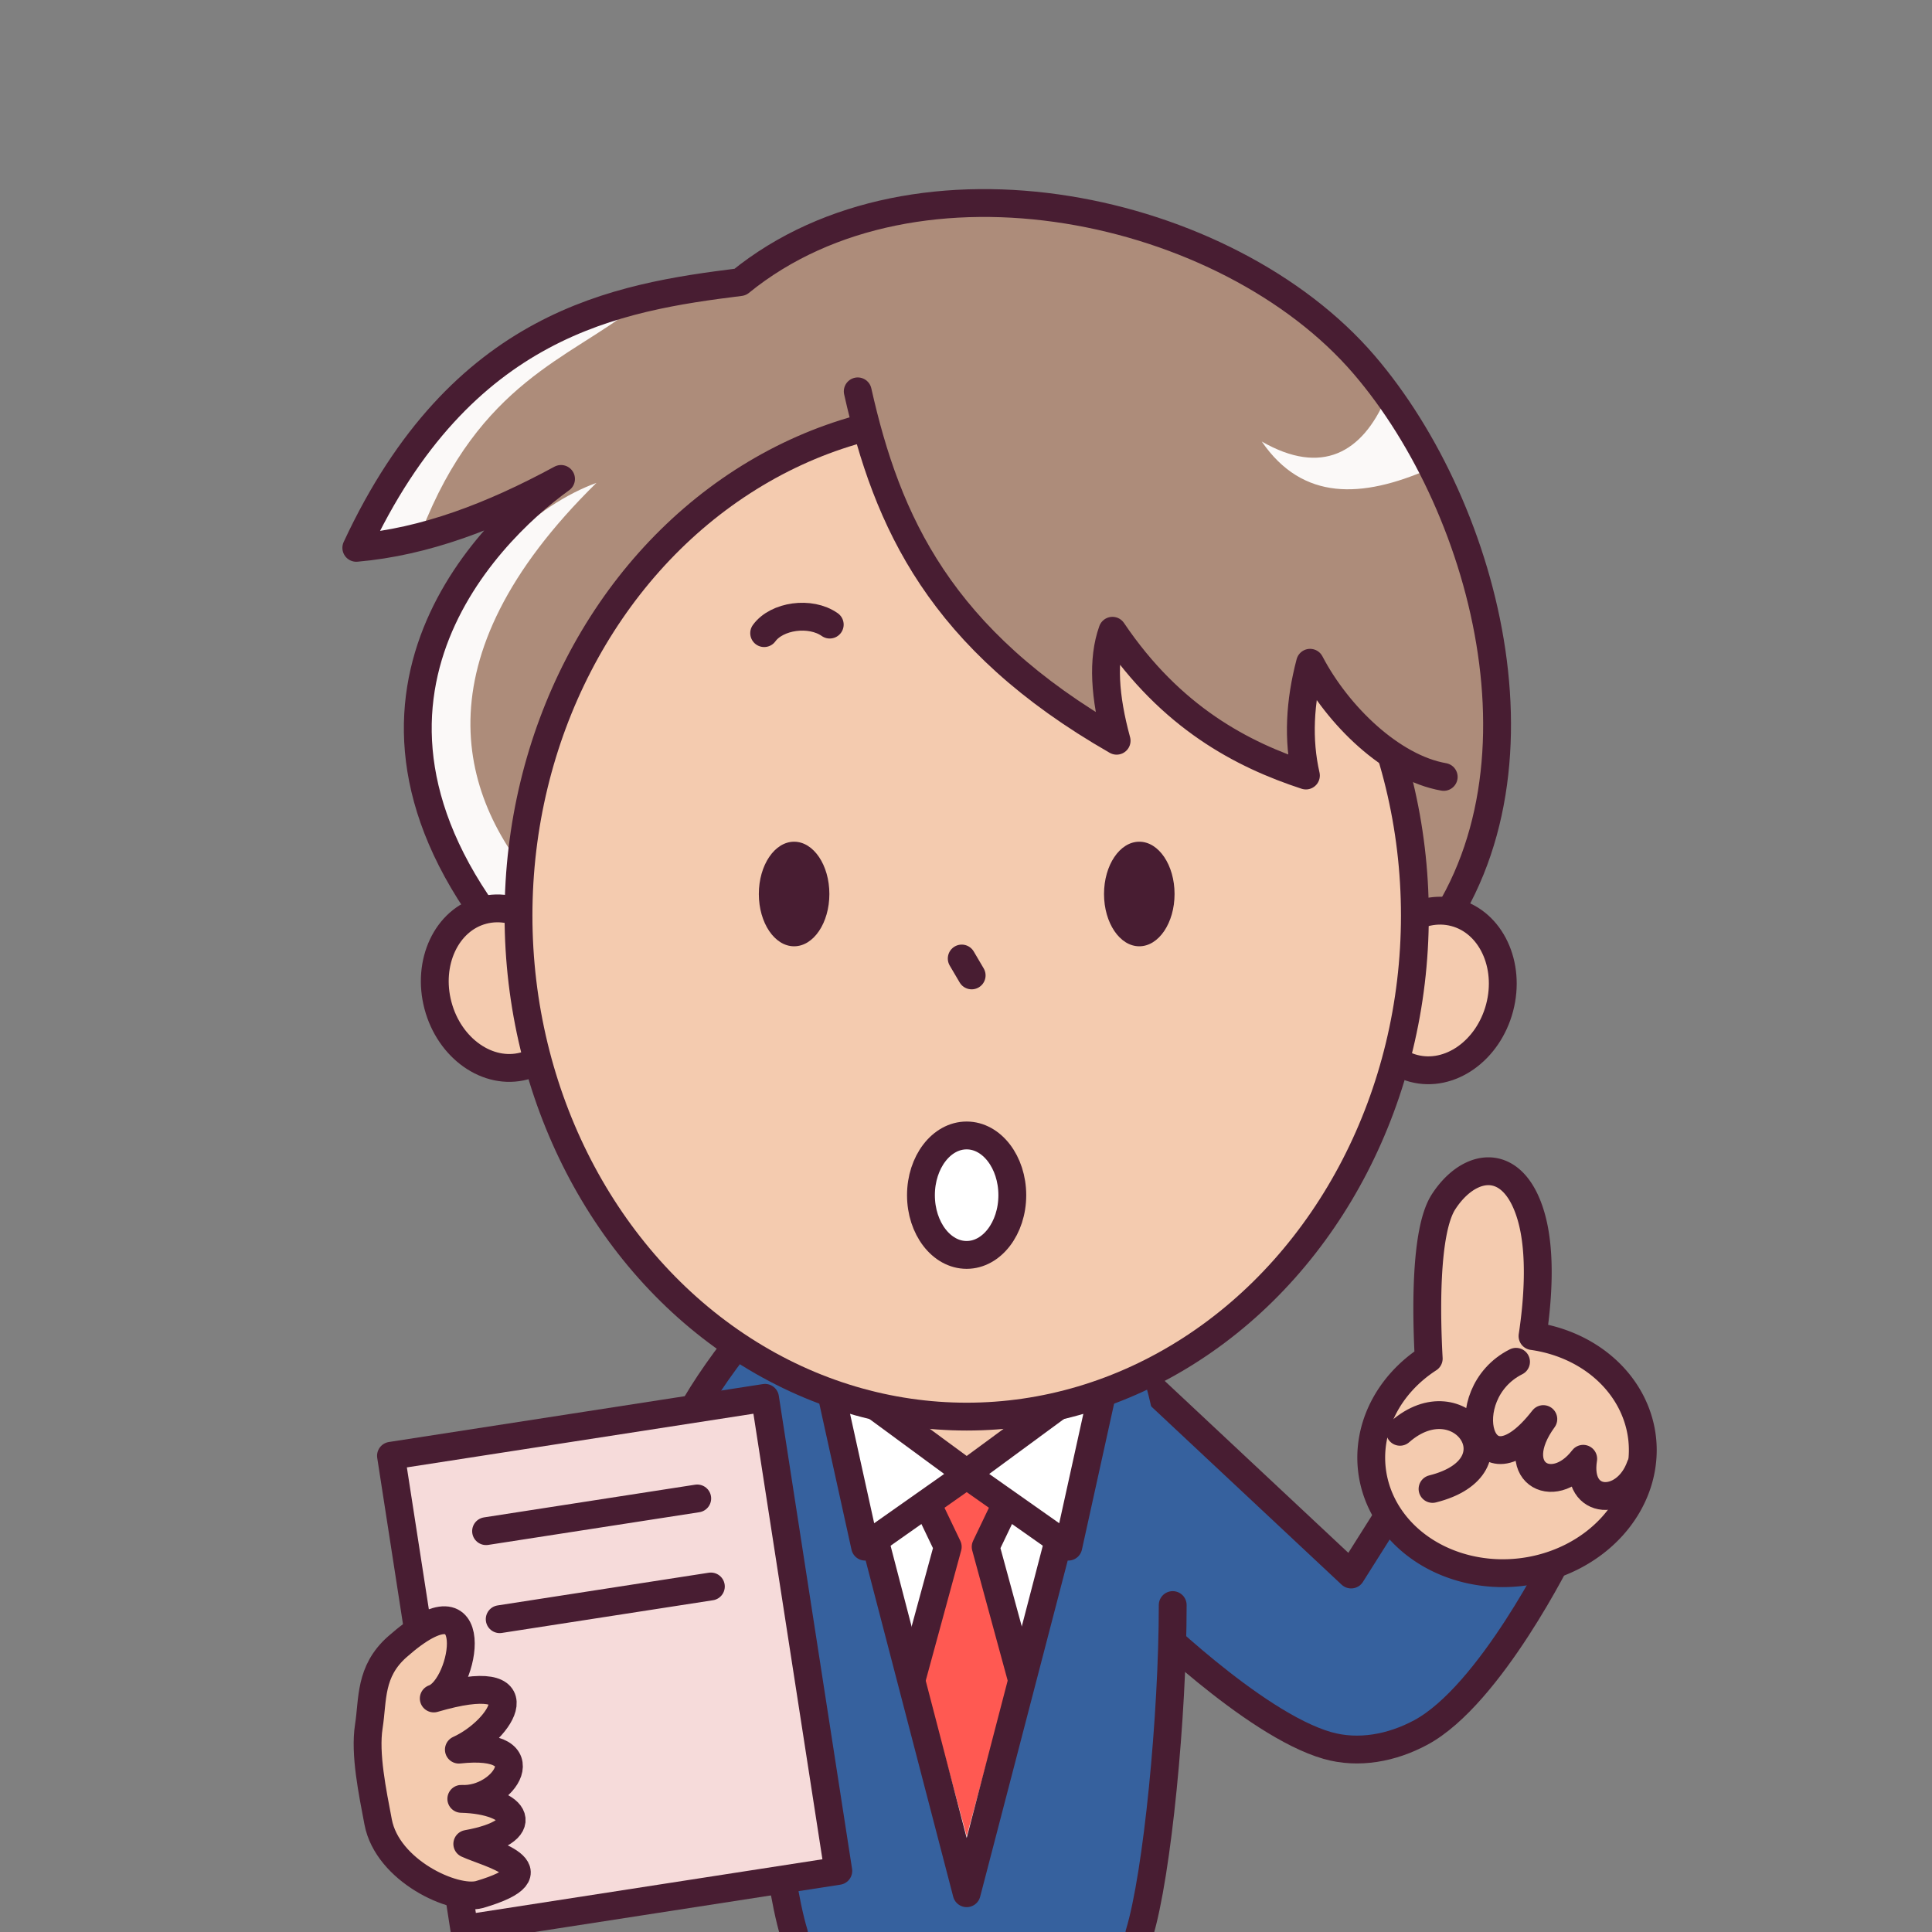 <svg width="120" height="120" version="1.1" viewBox="0 0 120 120" xmlns="http://www.w3.org/2000/svg">
 <rect x="0" y="0" width="120" height="120" fill="#808080" stroke="none"/>
 <g transform="translate(414.42)">
  <g transform="matrix(-1.307,0,0,1.307,489.674,-648.353)">
   <path d="m655.431 558.413c6.591 11.551 6.299 10.408 4.527 16.943h-5.147c0-9.06-0.793-3.371-1.451-10.001" fill="#36619e" fill-rule="evenodd"/>
   <path d="m655.431 558.413c5.455 6.406 6.232 10.414 4.527 16.882" fill="none" stroke="#481d32" stroke-linecap="round" stroke-linejoin="round" stroke-width="1.323"/>
  </g>
  <path d="m-343.093 86.005 12.594 11.791 4.013-6.359 9.013 4.939s-4.366 8.907-8.704 11.235c-1.783 0.957-3.858 1.36-5.803 0.803-4.636-1.33-11.549-8.187-11.549-8.187" fill="#36619e" fill-rule="evenodd" stroke="#481d32" stroke-linecap="round" stroke-linejoin="round" stroke-width="1.729"/>
  <g transform="matrix(1.307,0,0,1.307,-367.777,-412.716)">
   <g transform="translate(-.2)">
    <path d="m2.249 380.741c-1.018 2.289-1.587 8.943-1.587 13.461s0.729 11.04 1.587 13.461h16.408c0.858-2.421 1.587-8.943 1.587-13.461s-0.57-11.171-1.587-13.461z" fill="#36619e" fill-rule="evenodd"/>
    <path d="m0.661 392.05c0 5.24 0.729 12.803 1.587 15.611m16.408 0c0.858-2.808 1.587-10.371 1.587-15.611" fill="none" stroke="#481d32" stroke-linecap="round" stroke-linejoin="round" stroke-width="1.323"/>
   </g>
   <path d="m3.638 380.344 6.615 25.4 6.615-25.4" fill="#fff" fill-rule="evenodd"/>
   <path d="m7.668 385.762 1.684 3.519-1.263 5.8 2.164 7.951 2.164-7.951-1.263-5.8 1.684-3.519z" fill="#ff5952" fill-rule="evenodd"/>
   <path d="m12.852 395.517-1.698-6.235 1.684-3.519h-5.17l1.684 3.519-1.698 6.235" fill="#ff5952" fill-rule="evenodd" stroke="#481d32" stroke-linecap="round" stroke-linejoin="round" stroke-width="1.323"/>
   <path d="m3.638 380.344 3.741 14.367 2.873 11.033 6.615-25.4" fill="none" stroke="#481d32" stroke-linecap="round" stroke-linejoin="round" stroke-width="1.323"/>
   <rect x="5.821" y="380.211" width="8.864" height="5.689" fill="#f4cbaf" stroke="#481d32" stroke-linecap="round" stroke-linejoin="round" stroke-width="1.323"/>
   <path d="m3.572 380.873 1.852 8.401 4.829-3.4 4.829 3.4 1.852-8.401-6.681 4.912z" fill="#fff" fill-rule="evenodd" stroke="#481d32" stroke-linecap="round" stroke-linejoin="round" stroke-width="1.323"/>
  </g>
  <g transform="matrix(1.307,0,0,1.307,-367.715,-412.716)">
   <path d="m-8.419 363.978h36.856c10.903-7.094 7.355-23.057 0.655-30.87-6.491-7.569-21.253-10.764-29.654-3.929-5.825 0.729-13.254 1.91-18.241 12.629 3.274-0.286 6.455-1.501 9.729-3.274-3.991 2.872-13.424 12.511 0.655 25.444z" fill="#ad8c7a" fill-rule="evenodd"/>
   <path d="m24.228 336.756c2.855 1.641 4.778 0.526 5.893-2.058 0.935 1.123 1.621 2.245 2.058 3.368-3.187 1.388-6.007 1.526-7.951-1.31zm-42.656 4.958 2.713-0.655c2.769-7.145 7.133-8.276 10.103-10.664-3.118 1.032-8.762 2.891-12.816 11.319zm8.419 16.37-2.058 1.684c-8.141-9.617-0.948-18.999 4.677-21.047-8.61 8.448-6.483 15.114-2.619 19.364z" fill="#fff" fill-opacity=".948" fill-rule="evenodd"/>
   <path d="m31.702 361.136c6.761-7.893 3.304-21.134-2.609-28.028-6.491-7.569-21.253-10.764-29.654-3.929-5.825 0.729-13.254 1.91-18.241 12.629 3.274-0.286 6.455-1.501 9.729-3.274-3.713 2.672-12.137 11.202-1.953 22.792" fill="none" stroke="#481d32" stroke-linecap="round" stroke-linejoin="round" stroke-width="1.323"/>
  </g>
  <g transform="matrix(1.307,0,0,1.307,-367.179,-462.265)">
   <ellipse transform="rotate(-14.855)" cx="-114.531" cy="384.119" rx="3.213" ry="3.828" fill="#f4cbaf" stroke="#481d32" stroke-width="1.323"/>
   <ellipse transform="matrix(-.967 -.256 -.256 .967 0 0)" cx="-133.466" cy="379.097" rx="3.213" ry="3.828" fill="#f4cbaf" stroke="#481d32" stroke-width="1.323"/>
   <ellipse cx="9.795" cy="397.193" rx="21.299" ry="23.812" fill="#f4cbaf"/>
   <path d="m9.559 399.235 0.472 0.803" fill="none" stroke="#481d32" stroke-linecap="round" stroke-width="1.323"/>
   <ellipse cx="9.795" cy="397.193" rx="21.299" ry="23.812" fill="none" stroke="#481d32" stroke-linecap="round" stroke-linejoin="round" stroke-width="1.323"/>
  </g>
  <g transform="matrix(1.307,0,0,1.307,-367.715,-412.716)">
   <path d="m5.027 334.372c1.392 6.204 3.916 11.798 12.303 16.603-0.566-2.075-0.69-3.855-0.198-5.226 2.793 4.141 6.183 5.894 9.194 6.879-0.389-1.695-0.295-3.486 0.198-5.358 1.316 2.519 3.89 4.996 6.35 5.424-2.121-4.758-2.796-8.496-8.119-13.752-7.098-7.01-13.093-5.327-19.729-4.571z" fill="#ad8c7a" fill-rule="evenodd"/>
   <path d="m5.027 334.372c1.392 6.204 3.916 11.798 12.303 16.603-0.566-2.075-0.69-3.855-0.198-5.226 2.793 4.141 6.183 5.894 9.194 6.879-0.389-1.695-0.295-3.486 0.198-5.358 1.316 2.519 3.89 4.996 6.35 5.424" fill="none" stroke="#481d32" stroke-linecap="round" stroke-linejoin="round" stroke-width="1.323"/>
  </g>
  <g transform="matrix(1.177 -.568 .568 1.177 -645.205 -435.61)" stroke="#481d32" stroke-linecap="round" stroke-linejoin="round" stroke-width="1.323">
   <path d="m52.889 457.647c1.187 3e-3 2.032 0.935 1.698 2.964-0.3 1.819-1.521 3.867-2.415 5.175a6.464 5.66 18.971 0 1 2.588 6.615 6.464 5.66 18.971 0 1 -7.953 3.251 6.464 5.66 18.971 0 1 -4.272 -7.454 6.464 5.66 18.971 0 1 4.729 -3.593c0.768-1.843 2.442-5.534 3.873-6.404 0.602-0.366 1.212-0.556 1.752-0.554z" fill="#f4cbaf"/>
   <path d="m44.522 467.145c3.667-1.02 4.508 4.009 0.213 3.118m6.2-3.717c-3.426 0.054-4.523 5.26-0.015 3.016-2.701 1.445-1.26 3.609 0.887 2.523-1.314 1.885 0.812 2.975 2.301 1.491" fill="none"/>
  </g>
  <g transform="matrix(1.307,0,0,1.307,-368.061,-611.843)" fill="#481d32">
   <ellipse cx="2.268" cy="510.613" rx="1.676" ry="2.485"/>
   <ellipse cx="18.672" cy="510.613" rx="1.676" ry="2.485"/>
  </g>
  <path d="m-366.957 39.325c0.785-1.078 2.865-1.379 4.074-0.53" fill="none" stroke="#481d32" stroke-linecap="round" stroke-width="1.729"/>
  <g transform="matrix(1.307,0,0,1.307,-1164.367,-617.207)" stroke="#481d32" stroke-linecap="round" stroke-linejoin="round">
   <g transform="matrix(-.988 .153 .153 .988 884.206 323.646)">
    <rect x="303.801" y="170.58" width="17.992" height="22.754" fill="#f6dbda" stroke-width="1.323"/>
    <path d="m307.718 174.813h10.157" fill="none" stroke-width="1.323"/>
    <path d="m307.718 179.047h10.157" fill="none" stroke-width="1.323"/>
   </g>
   <path d="m595.716 557.718c2.045 0.12 3.907-2.783-0.117-2.339 2.061-0.936 3.885-3.92-1.193-2.432 1.491-0.505 2.491-6.188-1.731-2.456-1.328 1.174-1.154 2.498-1.356 3.789-0.203 1.299 0.174 3.113 0.444 4.537 0.439 2.314 3.598 3.77 4.813 3.448 3.869-1.14 0.359-1.967-0.577-2.406 3.262-0.587 2.406-2.073-0.284-2.141z" fill="#f4cbaf" fill-rule="evenodd" stroke-width="1.323"/>
  </g>
  <ellipse cx="-354.381" cy="74.235" rx="2.837" ry="3.71" fill="#fff" stroke="#481d32" stroke-linecap="round" stroke-linejoin="round" stroke-width="1.729"/>
 </g>
</svg>
